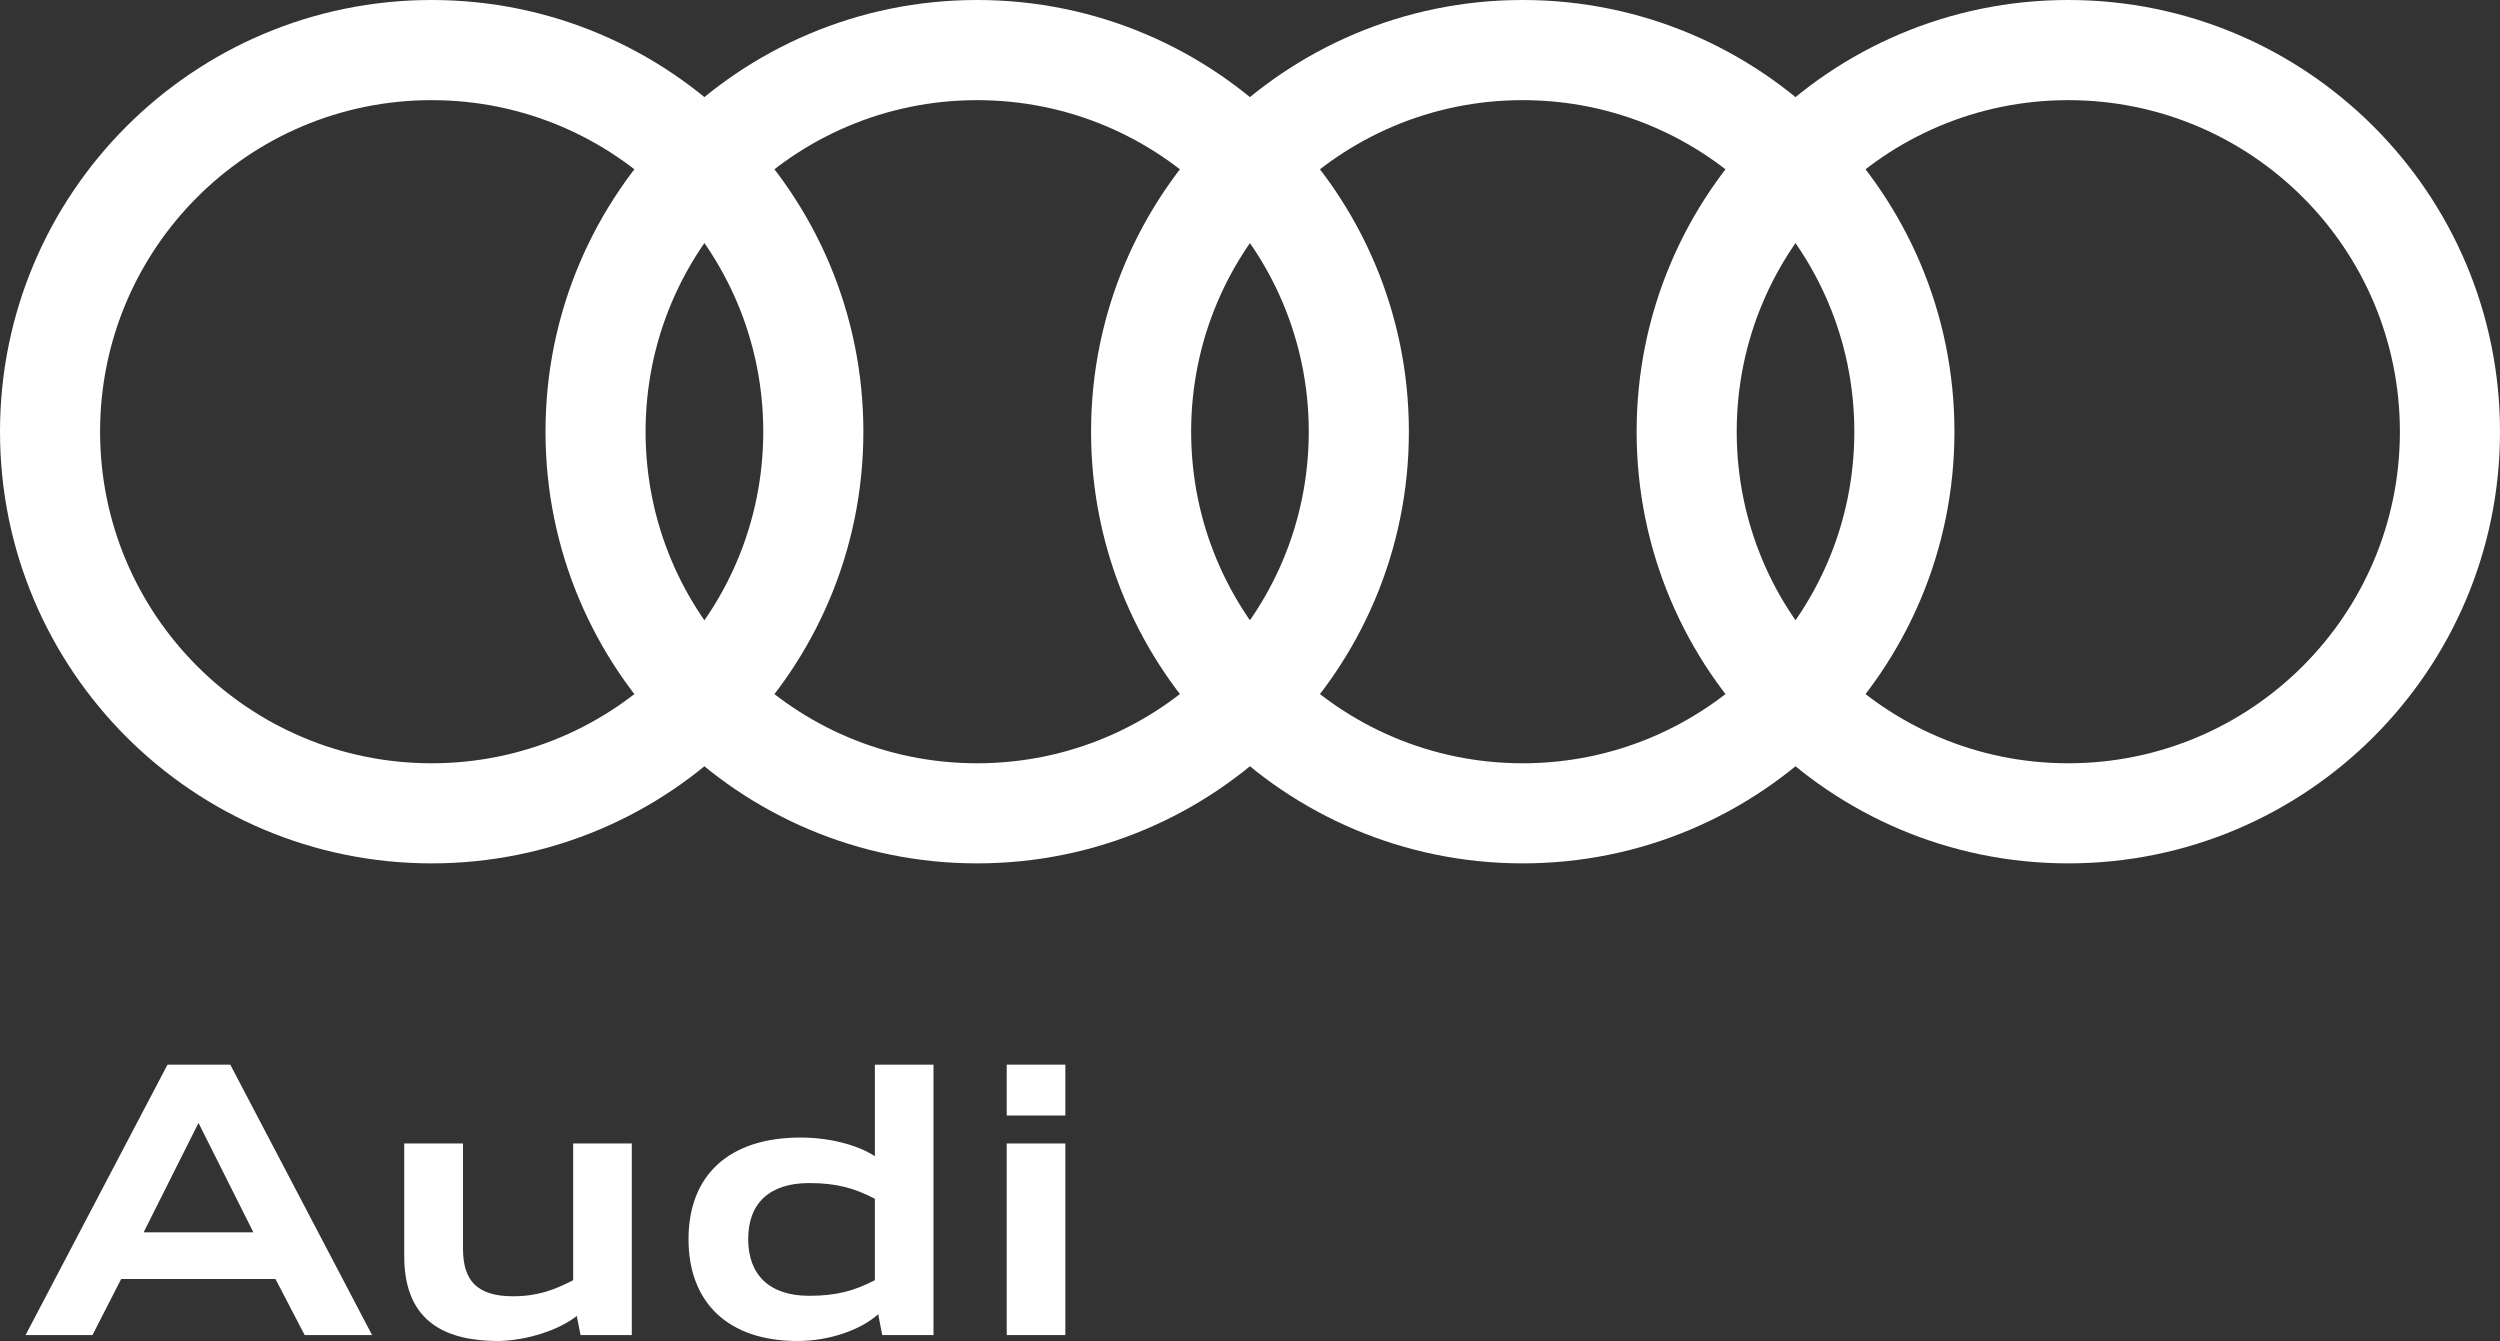<?xml version="1.0" encoding="utf-8"?>
<!-- Generator: Adobe Illustrator 16.0.0, SVG Export Plug-In . SVG Version: 6.00 Build 0)  -->
<!DOCTYPE svg PUBLIC "-//W3C//DTD SVG 1.1//EN" "http://www.w3.org/Graphics/SVG/1.1/DTD/svg11.dtd">
<svg version="1.1" id="Livello_1" xmlns="http://www.w3.org/2000/svg" xmlns:xlink="http://www.w3.org/1999/xlink" x="0px" y="0px"
	 width="481.156px" height="258.092px" viewBox="0 0 481.156 258.092" enable-background="new 0 0 481.156 258.092"
	 xml:space="preserve">
<rect x="0" y="0" width="481.156" height="258.092" fill="#333333" stroke="none"/>
<g>
	<g>
		<g>
			<path fill="#FFFFFF" d="M38.204,216.124l10.565,21.053H27.642L38.204,216.124z M4.92,256.951h12.879l5.517-10.787h29.705
				l5.616,10.787h12.975l-27.292-52.048h-12.08L4.92,256.951z"/>
			<path fill="#FFFFFF" d="M111.73,256.951h9.868v-36.874h-11.284v26.312c-3.604,1.861-6.837,3.094-11.583,3.094
				c-6.837,0-9.621-2.945-9.621-9.135v-20.271H77.801v21.723c0,13.137,8.652,16.293,18.196,16.293
				c5.619-0.135,11.632-2.146,15.011-4.82L111.73,256.951z"/>
			<path fill="#FFFFFF" d="M155.727,249.394c-7.631,0-11.731-4.026-11.731-10.911c0-6.897,4.101-10.787,11.731-10.787
				c5.319,0,8.772,0.994,12.651,3.02v15.673C164.5,248.4,161.046,249.394,155.727,249.394 M153.487,258.092
				c6.042,0,12.083-2.075,15.536-5.155l0.771,4.014h9.868v-52.048h-11.284v17.622c-3.456-2.237-8.849-3.591-14.292-3.591
				c-13.944,0-21.574,7.395-21.574,19.549C132.511,250.747,140.191,258.092,153.487,258.092"/>
			<path fill="#FFFFFF" d="M193.757,214.696h11.284v-9.793h-11.284V214.696z M193.757,256.951h11.284v-36.874h-11.284V256.951z"/>
		</g>
	</g>
	<path fill="#FFFFFF" d="M146.901,83.082c0,35.247-28.585,63.82-63.832,63.82c-35.246,0-63.807-28.573-63.807-63.82
		c0-35.259,28.561-63.807,63.807-63.807C118.316,19.275,146.901,47.823,146.901,83.082z M83.069,0C37.185,0,0,37.21,0,83.082
		c0,45.887,37.185,83.085,83.069,83.085c45.886,0,83.098-37.198,83.098-83.085C166.167,37.21,128.955,0,83.069,0z"/>
	<path fill="#FFFFFF" d="M251.89,83.082c0,35.247-28.586,63.82-63.832,63.82c-35.247,0-63.807-28.573-63.807-63.82
		c0-35.259,28.561-63.807,63.807-63.807C223.304,19.275,251.89,47.823,251.89,83.082z M188.058,0
		c-45.885,0-83.07,37.21-83.07,83.082c0,45.886,37.185,83.085,83.07,83.085c45.885,0,83.098-37.199,83.098-83.085
		C271.156,37.21,233.943,0,188.058,0z"/>
	<path fill="#FFFFFF" d="M356.89,83.082c0,35.248-28.586,63.82-63.832,63.82s-63.807-28.572-63.807-63.82
		c0-35.259,28.561-63.807,63.807-63.807S356.89,47.823,356.89,83.082z M293.058,0c-45.885,0-83.07,37.21-83.07,83.082
		c0,45.886,37.185,83.085,83.07,83.085s83.098-37.199,83.098-83.085C376.156,37.21,338.943,0,293.058,0z"/>
	<path fill="#FFFFFF" d="M461.89,83.082c0,35.248-28.586,63.82-63.832,63.82s-63.807-28.572-63.807-63.82
		c0-35.259,28.561-63.807,63.807-63.807S461.89,47.823,461.89,83.082z M398.058,0c-45.885,0-83.07,37.21-83.07,83.082
		c0,45.886,37.186,83.085,83.07,83.085s83.098-37.199,83.098-83.085C481.156,37.21,443.943,0,398.058,0z"/>
</g>
</svg>
